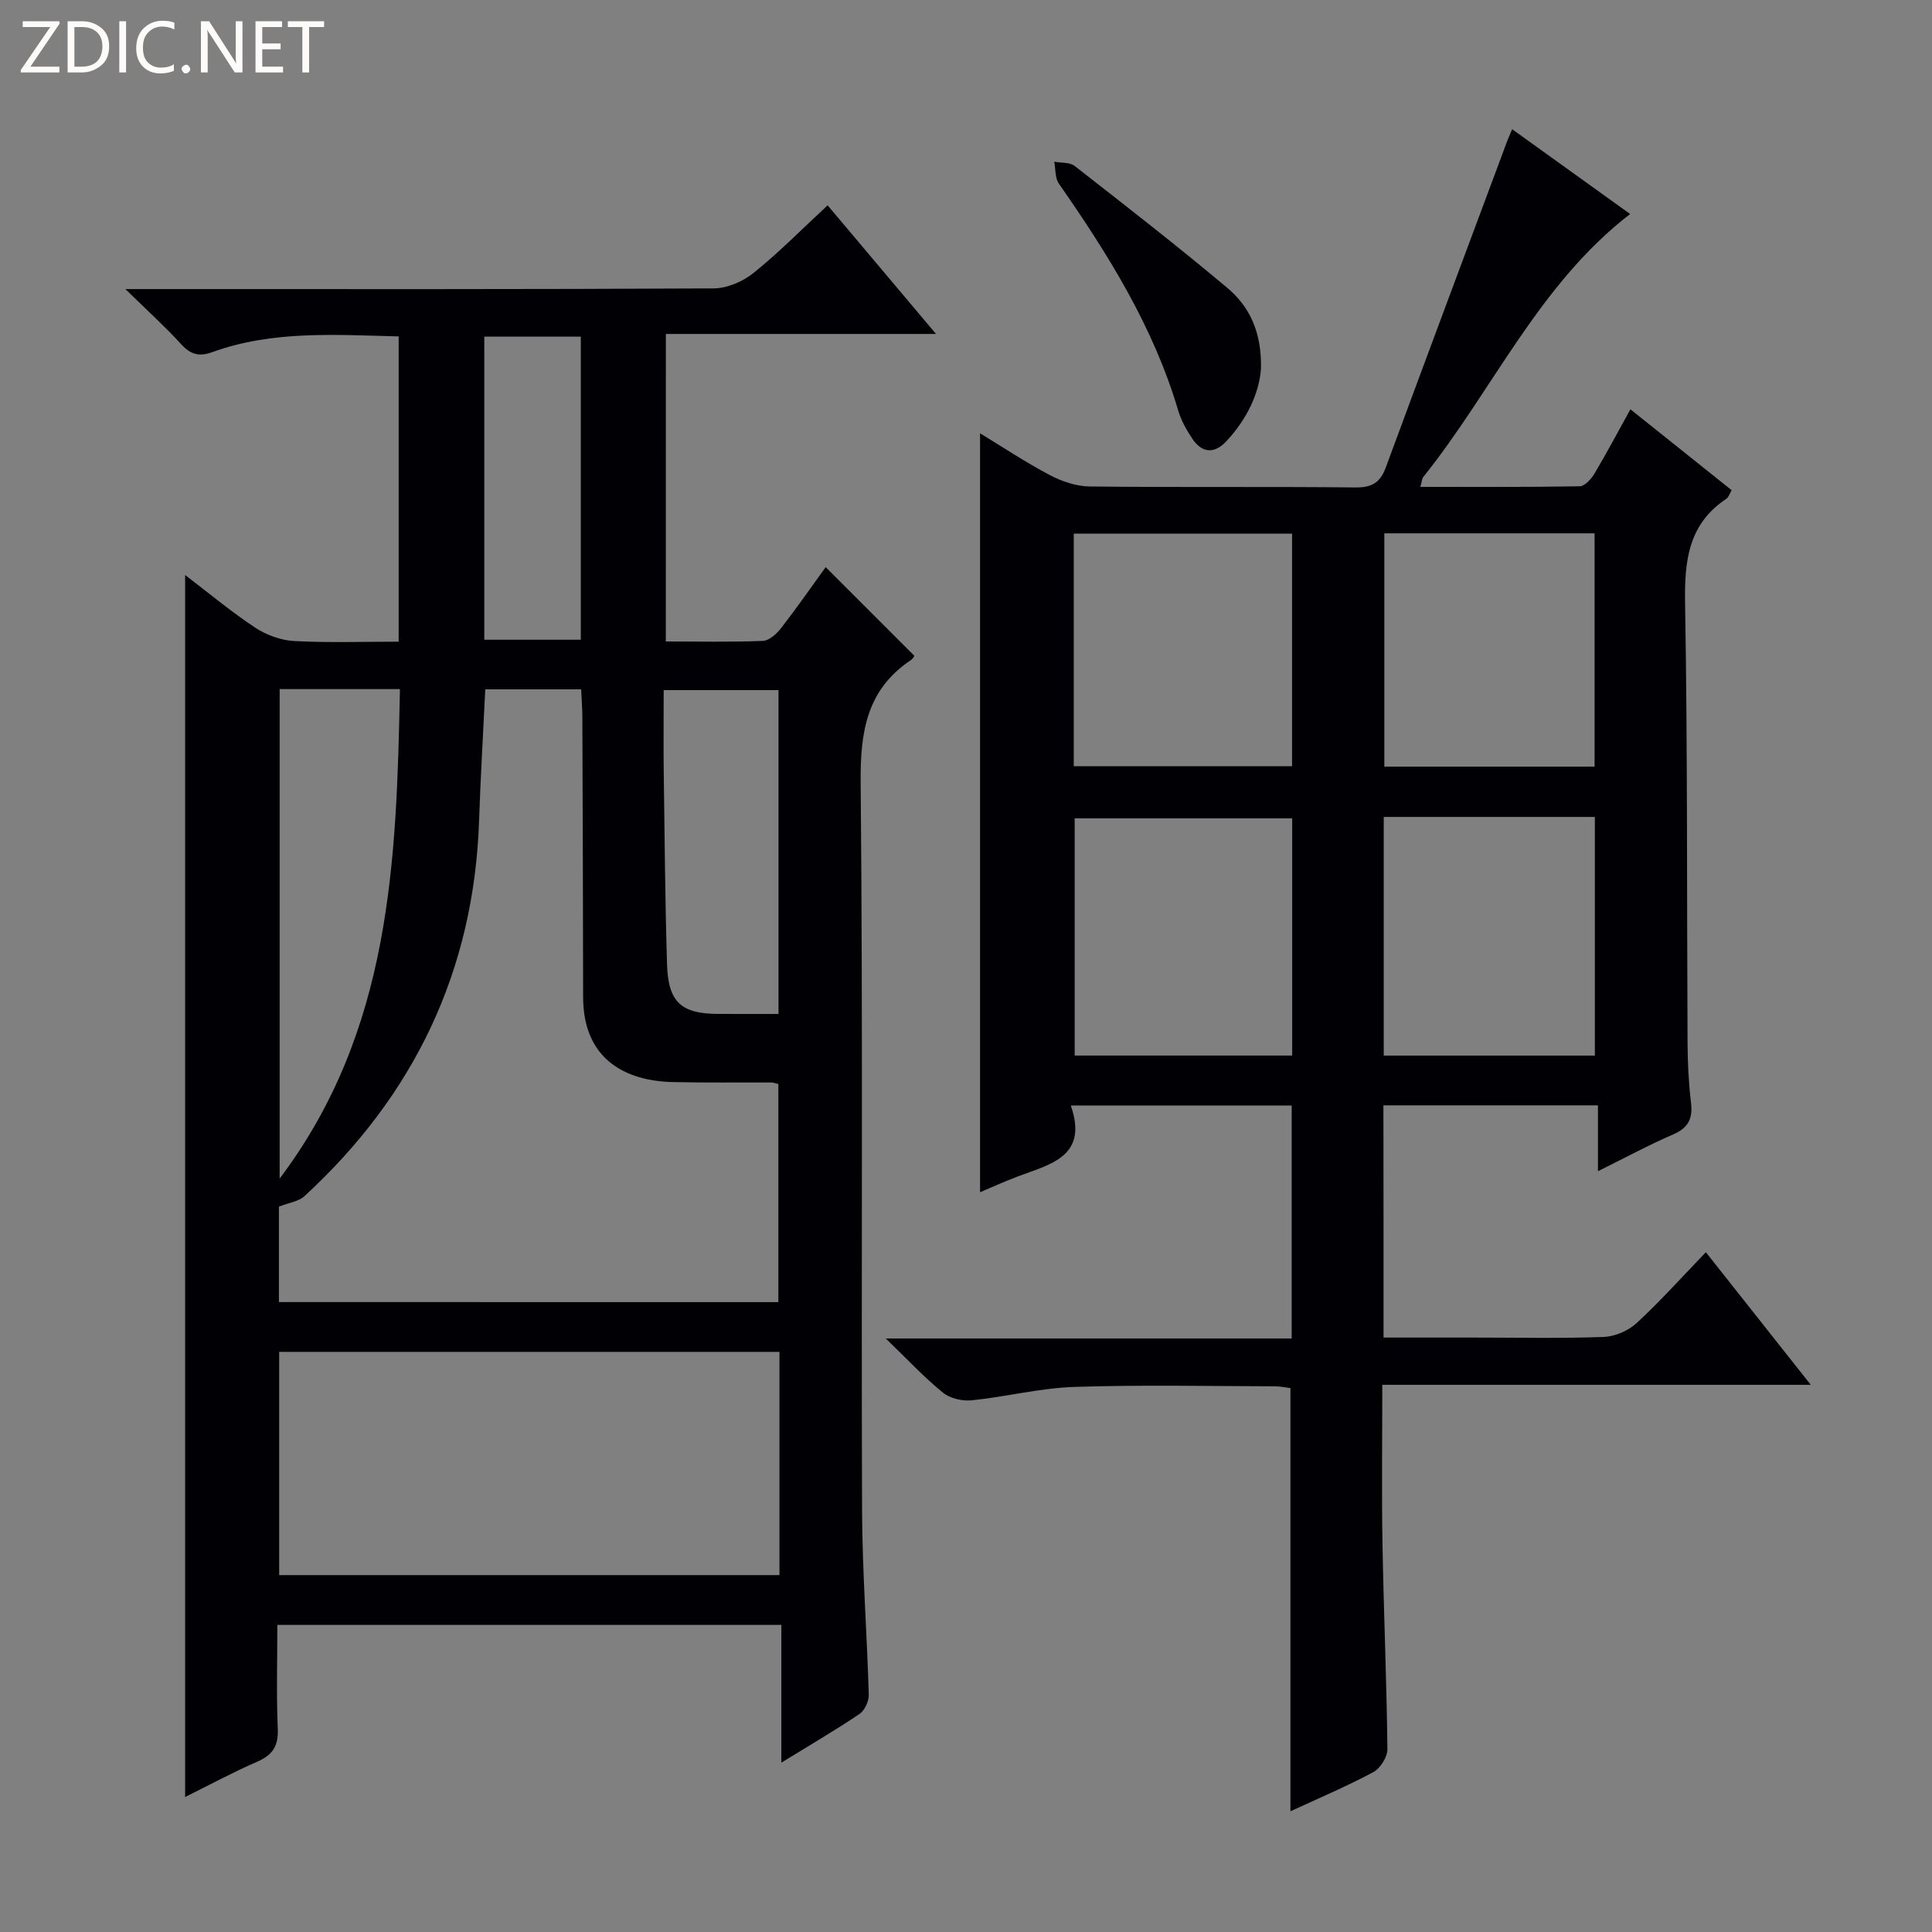 <svg enable-background="new 0 0 400 400" viewBox="0 0 400 400" xmlns="http://www.w3.org/2000/svg"><rect x="0" y="0" width="400" height="400" fill="#808080" stroke="none"/><g fill="#fcfbfa"><path d="m12.4 4.8-6.1 9h6v1.2h-8v-.5l6.1-8.9h-5.7v-1.2h7.6v.4z"/><path d="m14 15v-10.6h3c1.6 0 2.9.5 4 1.4s1.6 2.2 1.6 3.8-.5 3-1.6 3.9-2.4 1.5-4 1.5zm1.4-9.4v8.2h1.6c1.3 0 2.4-.4 3.1-1.1s1.1-1.8 1.1-3.1-.4-2.3-1.2-3-1.8-1-3.1-1z"/><path d="m26.1 4.4v10.6h-1.4v-10.6z"/><path d="m36.1 14.6c-.8.4-1.8.6-2.9.6-1.5 0-2.7-.5-3.6-1.4s-1.4-2.2-1.4-3.8c0-1.7.5-3.1 1.5-4.1s2.3-1.6 3.9-1.6c1 0 1.8.1 2.5.4v1.4c-.8-.4-1.6-.6-2.5-.6-1.2 0-2.1.4-2.9 1.2s-1.1 1.8-1.1 3.2c0 1.3.3 2.3 1 3s1.6 1.1 2.7 1.1c1 0 2-.2 2.7-.7v1.3z"/><path d="m37.6 14.3c0-.2.1-.5.3-.6s.4-.3.6-.3c.3 0 .5.1.6.3s.3.4.3.6-.1.4-.3.6-.4.3-.6.3c-.3 0-.5-.1-.6-.3s-.3-.4-.3-.6z"/><path d="m50.2 15h-1.6l-5.3-8.2c-.2-.2-.3-.5-.4-.7 0 .2.1.7.1 1.5v7.4h-1.4v-10.6h1.7l5.2 8.1c.2.4.4.6.4.7 0-.3-.1-.8-.1-1.5v-7.3h1.4z"/><path d="m58.6 15h-5.7v-10.6h5.5v1.2h-4.1v3.4h3.8v1.2h-3.8v3.6h4.3z"/><path d="m67.1 5.6h-3.1v9.4h-1.4v-9.4h-3v-1.2h7.5z"/></g><path d="m137.85 132.81c6.86 0 13.49.15 20.1-.12 1.31-.05 2.86-1.47 3.78-2.66 3.26-4.2 6.29-8.57 9.22-12.61 6.17 6.17 12.24 12.23 18.36 18.36-.06.08-.29.59-.67.85-9.23 6.14-10.55 14.93-10.45 25.43.48 50.14.11 100.3.29 150.45.04 12.79 1.02 25.57 1.39 38.36.04 1.34-.84 3.25-1.91 3.98-4.92 3.32-10.07 6.32-16.19 10.09 0-10.05 0-19.19 0-28.52-35.13 0-69.38 0-104.35 0 0 7.31-.21 14.43.09 21.53.15 3.53-1.06 5.41-4.25 6.79-5 2.17-9.81 4.77-14.93 7.31 0-84.43 0-168.46 0-253 5.01 3.82 9.57 7.64 14.51 10.9 2.32 1.53 5.32 2.62 8.07 2.77 7.1.38 14.23.13 21.63.13 0-21.31 0-42.03 0-63.2-13.14-.32-26.08-1.27-38.58 3.25-2.7.98-4.48.53-6.43-1.61-3.31-3.63-6.97-6.94-11.57-11.44h6.8c38.32 0 76.64.07 114.96-.14 2.8-.01 6.06-1.4 8.28-3.19 5.29-4.25 10.07-9.12 15.35-14.01 7.4 8.78 14.54 17.25 22.44 26.63-19.18 0-37.34 0-55.93 0-.01 21.49-.01 42.34-.01 63.67zm23.3 136.78c0-15.22 0-30.24 0-45.16-.76-.17-1.08-.31-1.41-.31-6.83-.03-13.66.07-20.49-.09-9.64-.23-18.5-4.62-18.52-17.56-.02-19.33-.09-38.65-.16-57.98-.01-1.92-.16-3.84-.25-5.77-7.08 0-13.51 0-19.85 0-.44 9.26-.98 18.2-1.28 27.15-1.04 31.09-13.42 56.89-36.2 77.82-1.15 1.05-3.05 1.27-5.24 2.13v19.76c34.62.01 68.87.01 103.4.01zm.23 10.3c-34.93 0-69.29 0-103.58 0v46.22h103.58c0-15.6 0-30.73 0-46.22zm-103.48-137.22v101.34c23.09-30.62 24.19-65.72 24.9-101.34-8.62 0-16.56 0-24.9 0zm103.28 67.26c0-22.78 0-44.93 0-67.05-8.11 0-15.79 0-23.77 0 0 5.95-.06 11.43.01 16.9.18 13.28.28 26.56.68 39.83.23 7.91 2.95 10.31 10.69 10.31 3.98.02 7.96.01 12.39.01zm-60.91-140.23v62.75h19.98c0-21.07 0-41.76 0-62.75-6.74 0-13.15 0-19.98 0z" fill="#010105"/><path d="m286.45 276.93h18.6c9 0 18.01.2 26.99-.13 2.34-.09 5.11-1.29 6.84-2.9 4.88-4.5 9.32-9.48 14.3-14.64 7.34 9.28 14.22 17.97 21.72 27.45-29.85 0-58.97 0-88.71 0 0 11.44-.15 22.22.04 32.99.25 14.14.86 28.28 1.02 42.43.02 1.62-1.46 3.99-2.92 4.77-5.54 2.96-11.35 5.42-17.16 8.11 0-29.19 0-58.18 0-87.62-.82-.1-2.07-.37-3.33-.37-13.83-.03-27.67-.33-41.49.13-7.07.24-14.08 2.05-21.16 2.77-1.95.2-4.49-.39-5.97-1.59-3.83-3.11-7.22-6.76-11.83-11.21h84.04c0-16.25 0-32 0-48.23-14.9 0-29.91 0-45.73 0 3.69 10.61-4.29 12.15-11.08 14.72-2.75 1.04-5.43 2.27-7.71 3.23 0-52.39 0-104.59 0-157.13 4.57 2.78 9.35 5.96 14.4 8.63 2.52 1.33 5.53 2.35 8.33 2.38 18.33.21 36.66 0 54.99.2 3.39.04 5.12-.99 6.27-4.1 8.32-22.55 16.75-45.07 25.14-67.59.23-.61.5-1.2 1.03-2.48 8.37 6.02 16.51 11.86 24.43 17.56-18.98 14.63-28.43 36.5-42.83 54.45-.27.34-.28.89-.6 2.04 11.19 0 22.09.07 32.99-.12 1.05-.02 2.39-1.51 3.06-2.63 2.54-4.26 4.86-8.65 7.44-13.31 7.07 5.65 13.94 11.14 20.96 16.75-.43.72-.62 1.46-1.09 1.77-7.91 5.26-8.7 12.9-8.55 21.68.52 30.32.35 60.65.51 90.98.02 4.15.23 8.31.72 12.43.39 3.3-.61 5.19-3.74 6.54-5.01 2.16-9.83 4.78-15.53 7.6 0-4.85 0-9.03 0-13.64-15.18 0-29.7 0-44.42 0 .03 16.01.03 31.76.03 48.08zm-18.92-107.5c-15.25 0-30.26 0-45.03 0v49.11h45.03c0-16.53 0-32.76 0-49.11zm-45.22-10.8h45.2c0-16.17 0-32.05 0-48.14-15.2 0-30.08 0-45.2 0zm64.18 10.51v49.41h43.71c0-16.59 0-32.93 0-49.41-14.69 0-28.97 0-43.71 0zm.12-58.72v48.3h43.53c0-16.23 0-32.25 0-48.3-14.74 0-29.01 0-43.53 0z" fill="#010105"/><path d="m261.07 76.33c-.34 4.96-2.86 10.45-7.21 15.07-2.49 2.64-5.05 2.39-7.04-.62-1.18-1.79-2.28-3.73-2.88-5.77-5.12-17.32-14.51-32.35-24.71-46.99-.82-1.17-.67-3.01-.96-4.54 1.43.27 3.21.08 4.23.88 10.6 8.28 21.23 16.54 31.53 25.18 4.57 3.82 7.22 9.06 7.04 16.79z" fill="#010105"/></svg>